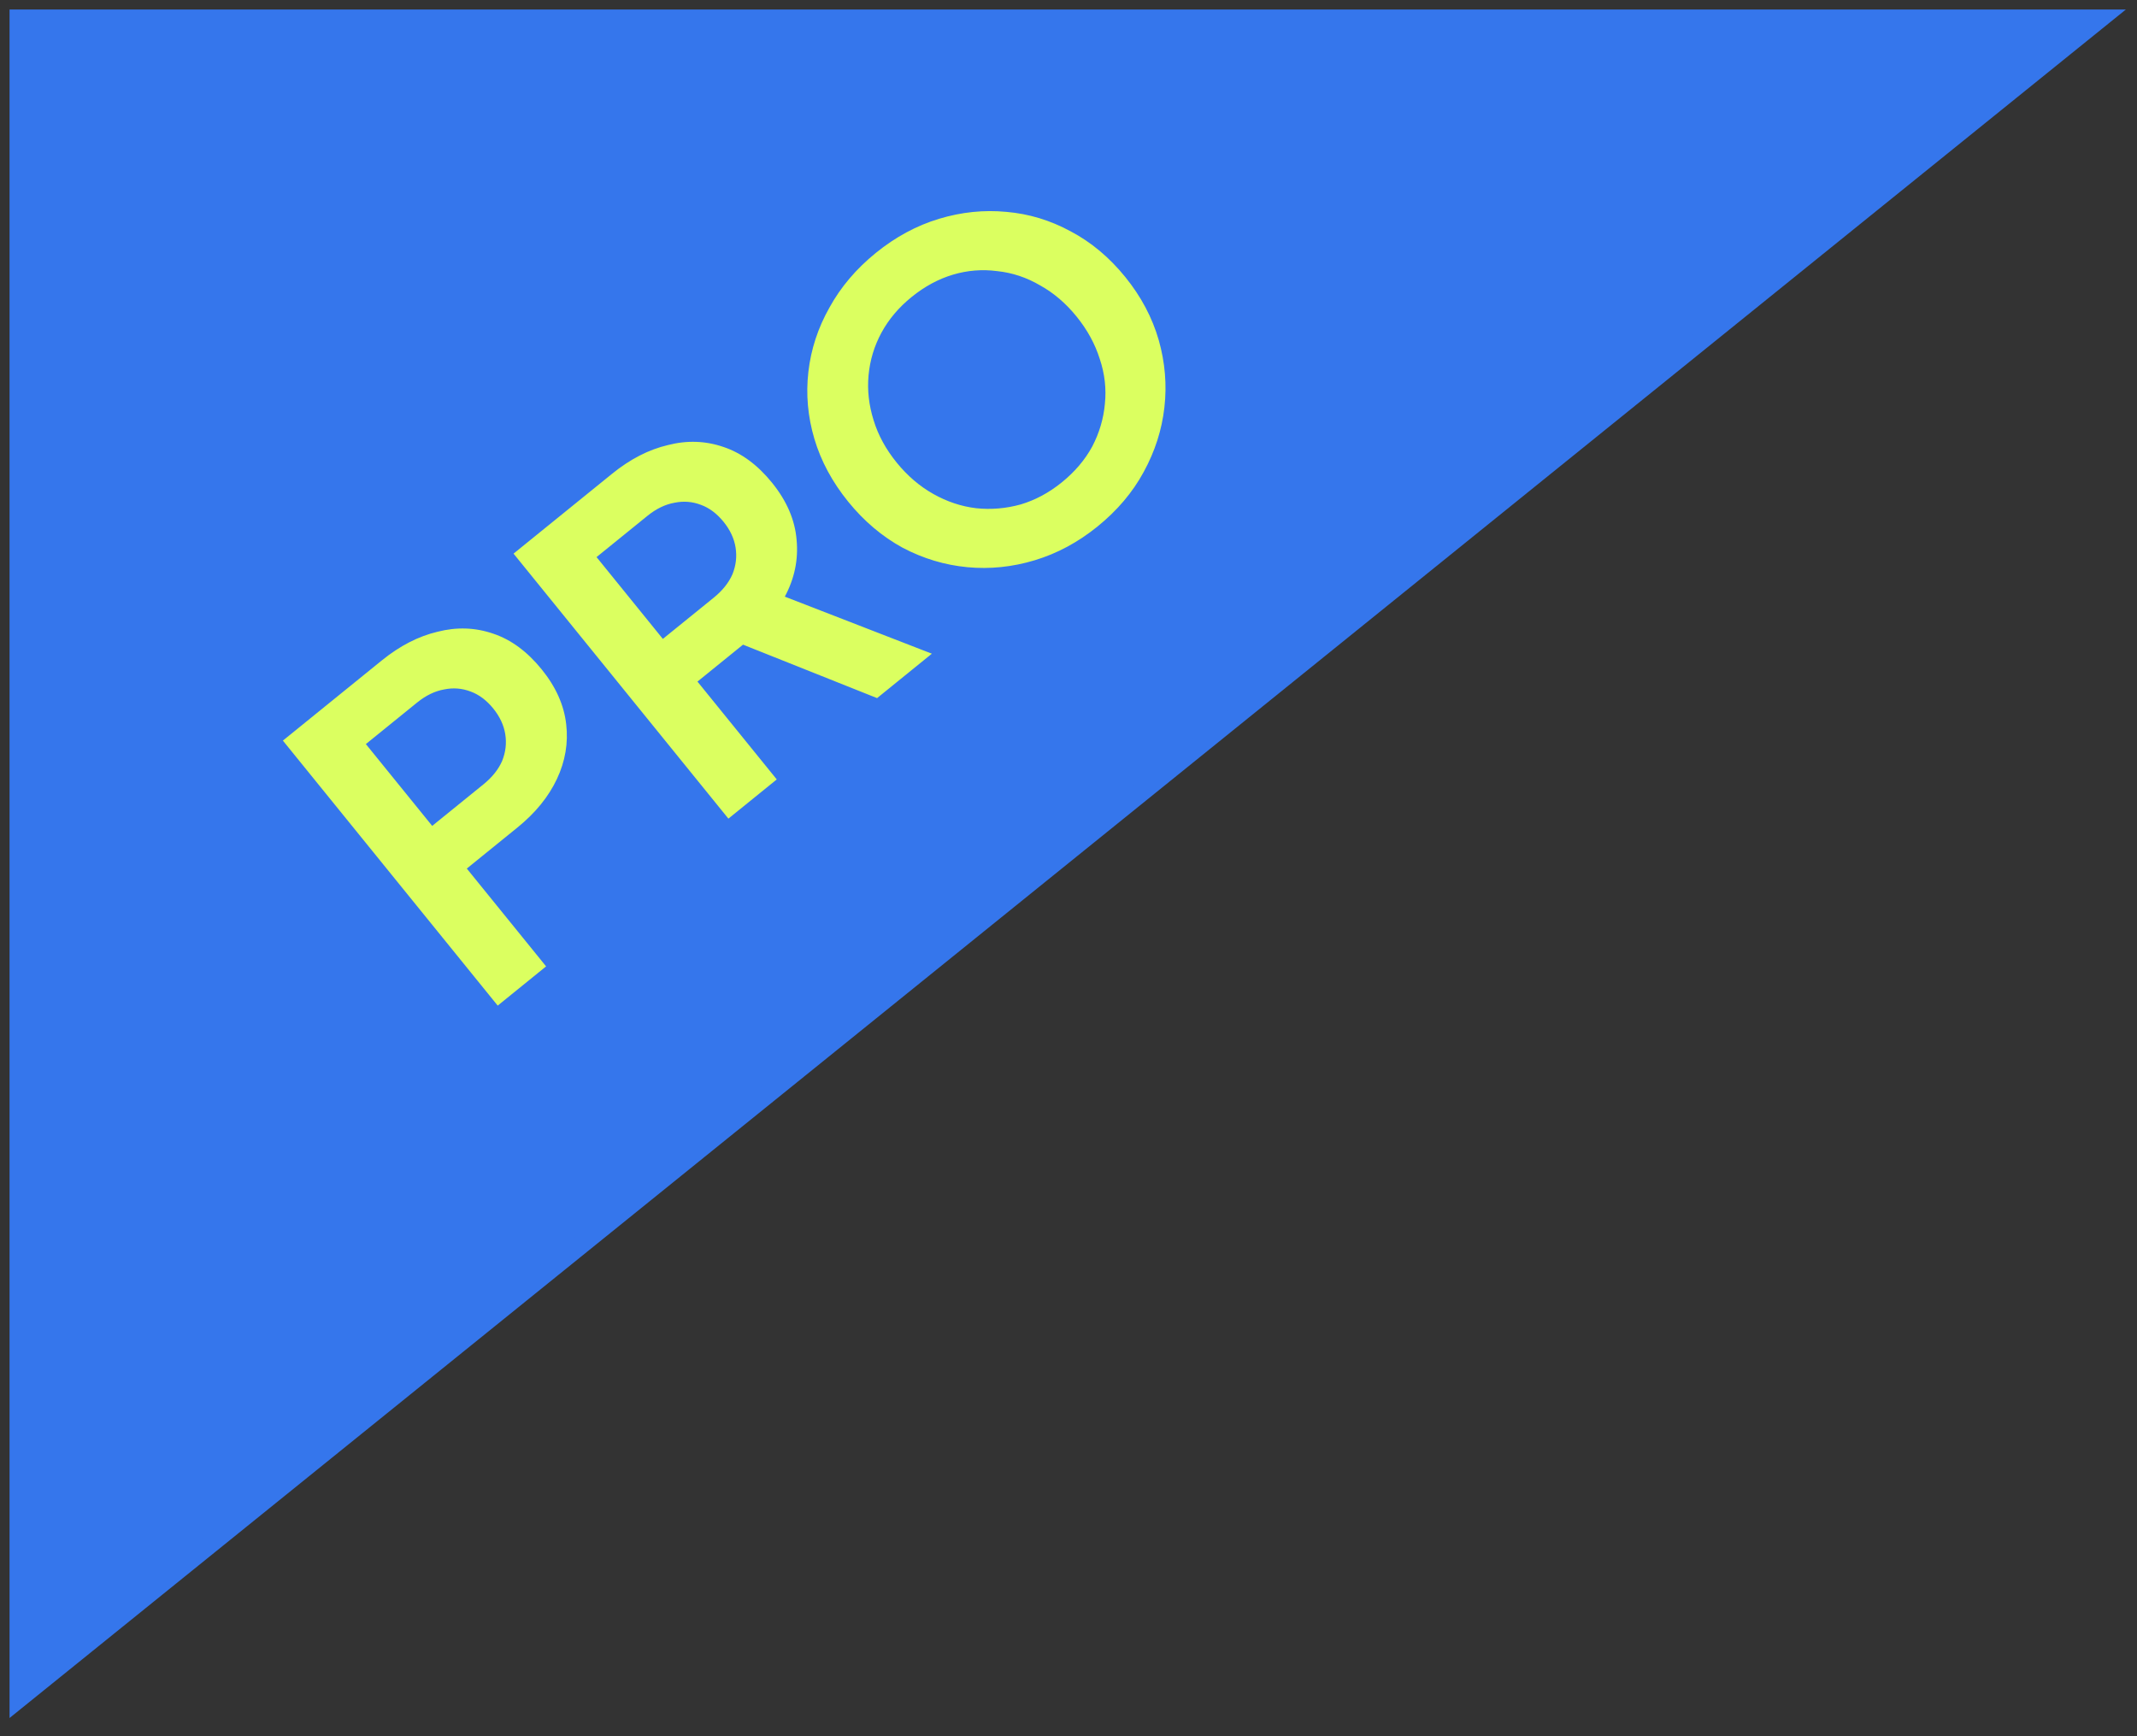<svg width="112" height="91" viewBox="0 0 112 91" fill="none" xmlns="http://www.w3.org/2000/svg">
<rect x="0" y="0" width="112" height="91" fill="#333333" stroke="none"/>
<path d="M1 1H110L1 89V1Z" fill="#3576EC" stroke="#3576EC"/>
<path d="M26.085 52.707L14.826 38.817L20.009 34.616C20.953 33.85 21.927 33.349 22.93 33.112C23.936 32.854 24.91 32.887 25.855 33.214C26.789 33.528 27.634 34.151 28.389 35.083C29.135 36.002 29.563 36.963 29.675 37.964C29.788 38.943 29.626 39.899 29.187 40.831C28.748 41.764 28.057 42.613 27.112 43.378L24.465 45.524L28.621 50.651L26.085 52.707ZM22.651 43.287L25.336 41.111C25.796 40.738 26.123 40.329 26.317 39.883C26.502 39.424 26.556 38.958 26.481 38.483C26.405 38.009 26.196 37.561 25.854 37.138C25.501 36.703 25.105 36.406 24.667 36.246C24.219 36.074 23.756 36.037 23.28 36.135C22.793 36.221 22.32 36.45 21.86 36.823L19.175 38.999L22.651 43.287ZM38.175 42.907L26.915 29.017L32.08 24.831C33.024 24.065 33.998 23.564 35.001 23.328C36.007 23.069 36.981 23.103 37.925 23.429C38.86 23.743 39.705 24.366 40.46 25.298C41.236 26.255 41.666 27.256 41.75 28.3C41.847 29.334 41.641 30.324 41.132 31.272L48.839 34.262L45.968 36.59L37.614 33.259L40.04 32.898L36.554 35.724L40.71 40.852L38.175 42.907ZM34.74 33.487L37.407 31.326C37.866 30.953 38.194 30.544 38.388 30.098C38.573 29.639 38.627 29.173 38.552 28.699C38.476 28.224 38.267 27.776 37.925 27.353C37.572 26.918 37.176 26.621 36.738 26.461C36.29 26.289 35.827 26.252 35.35 26.35C34.864 26.436 34.391 26.665 33.931 27.038L31.265 29.199L34.74 33.487ZM57.524 27.593C56.505 28.419 55.408 29.009 54.234 29.364C53.059 29.719 51.88 29.84 50.698 29.728C49.515 29.616 48.385 29.276 47.306 28.708C46.23 28.118 45.279 27.313 44.453 26.294C43.617 25.262 43.027 24.165 42.682 23.003C42.337 21.841 42.232 20.669 42.367 19.489C42.502 18.309 42.869 17.187 43.47 16.123C44.06 15.048 44.871 14.092 45.903 13.255C46.934 12.419 48.037 11.824 49.212 11.469C50.387 11.114 51.565 10.992 52.748 11.105C53.921 11.205 55.04 11.544 56.105 12.121C57.184 12.689 58.141 13.489 58.977 14.521C59.803 15.54 60.388 16.642 60.73 17.827C61.062 18.999 61.161 20.175 61.026 21.355C60.892 22.536 60.529 23.664 59.939 24.74C59.361 25.805 58.556 26.756 57.524 27.593ZM55.65 25.281C56.334 24.727 56.866 24.1 57.246 23.4C57.617 22.688 57.837 21.943 57.907 21.166C57.989 20.378 57.9 19.595 57.64 18.817C57.393 18.029 56.987 17.287 56.423 16.591C55.859 15.895 55.222 15.351 54.512 14.958C53.805 14.543 53.057 14.294 52.27 14.211C51.484 14.107 50.71 14.168 49.947 14.395C49.184 14.622 48.46 15.013 47.777 15.567C47.105 16.111 46.58 16.733 46.199 17.433C45.819 18.132 45.593 18.882 45.52 19.682C45.45 20.46 45.539 21.243 45.787 22.031C46.024 22.806 46.425 23.542 46.989 24.238C47.553 24.934 48.195 25.485 48.915 25.89C49.635 26.295 50.382 26.544 51.157 26.637C51.945 26.719 52.726 26.653 53.499 26.438C54.262 26.21 54.979 25.825 55.65 25.281Z" fill="#DBFF60"/>
</svg>
